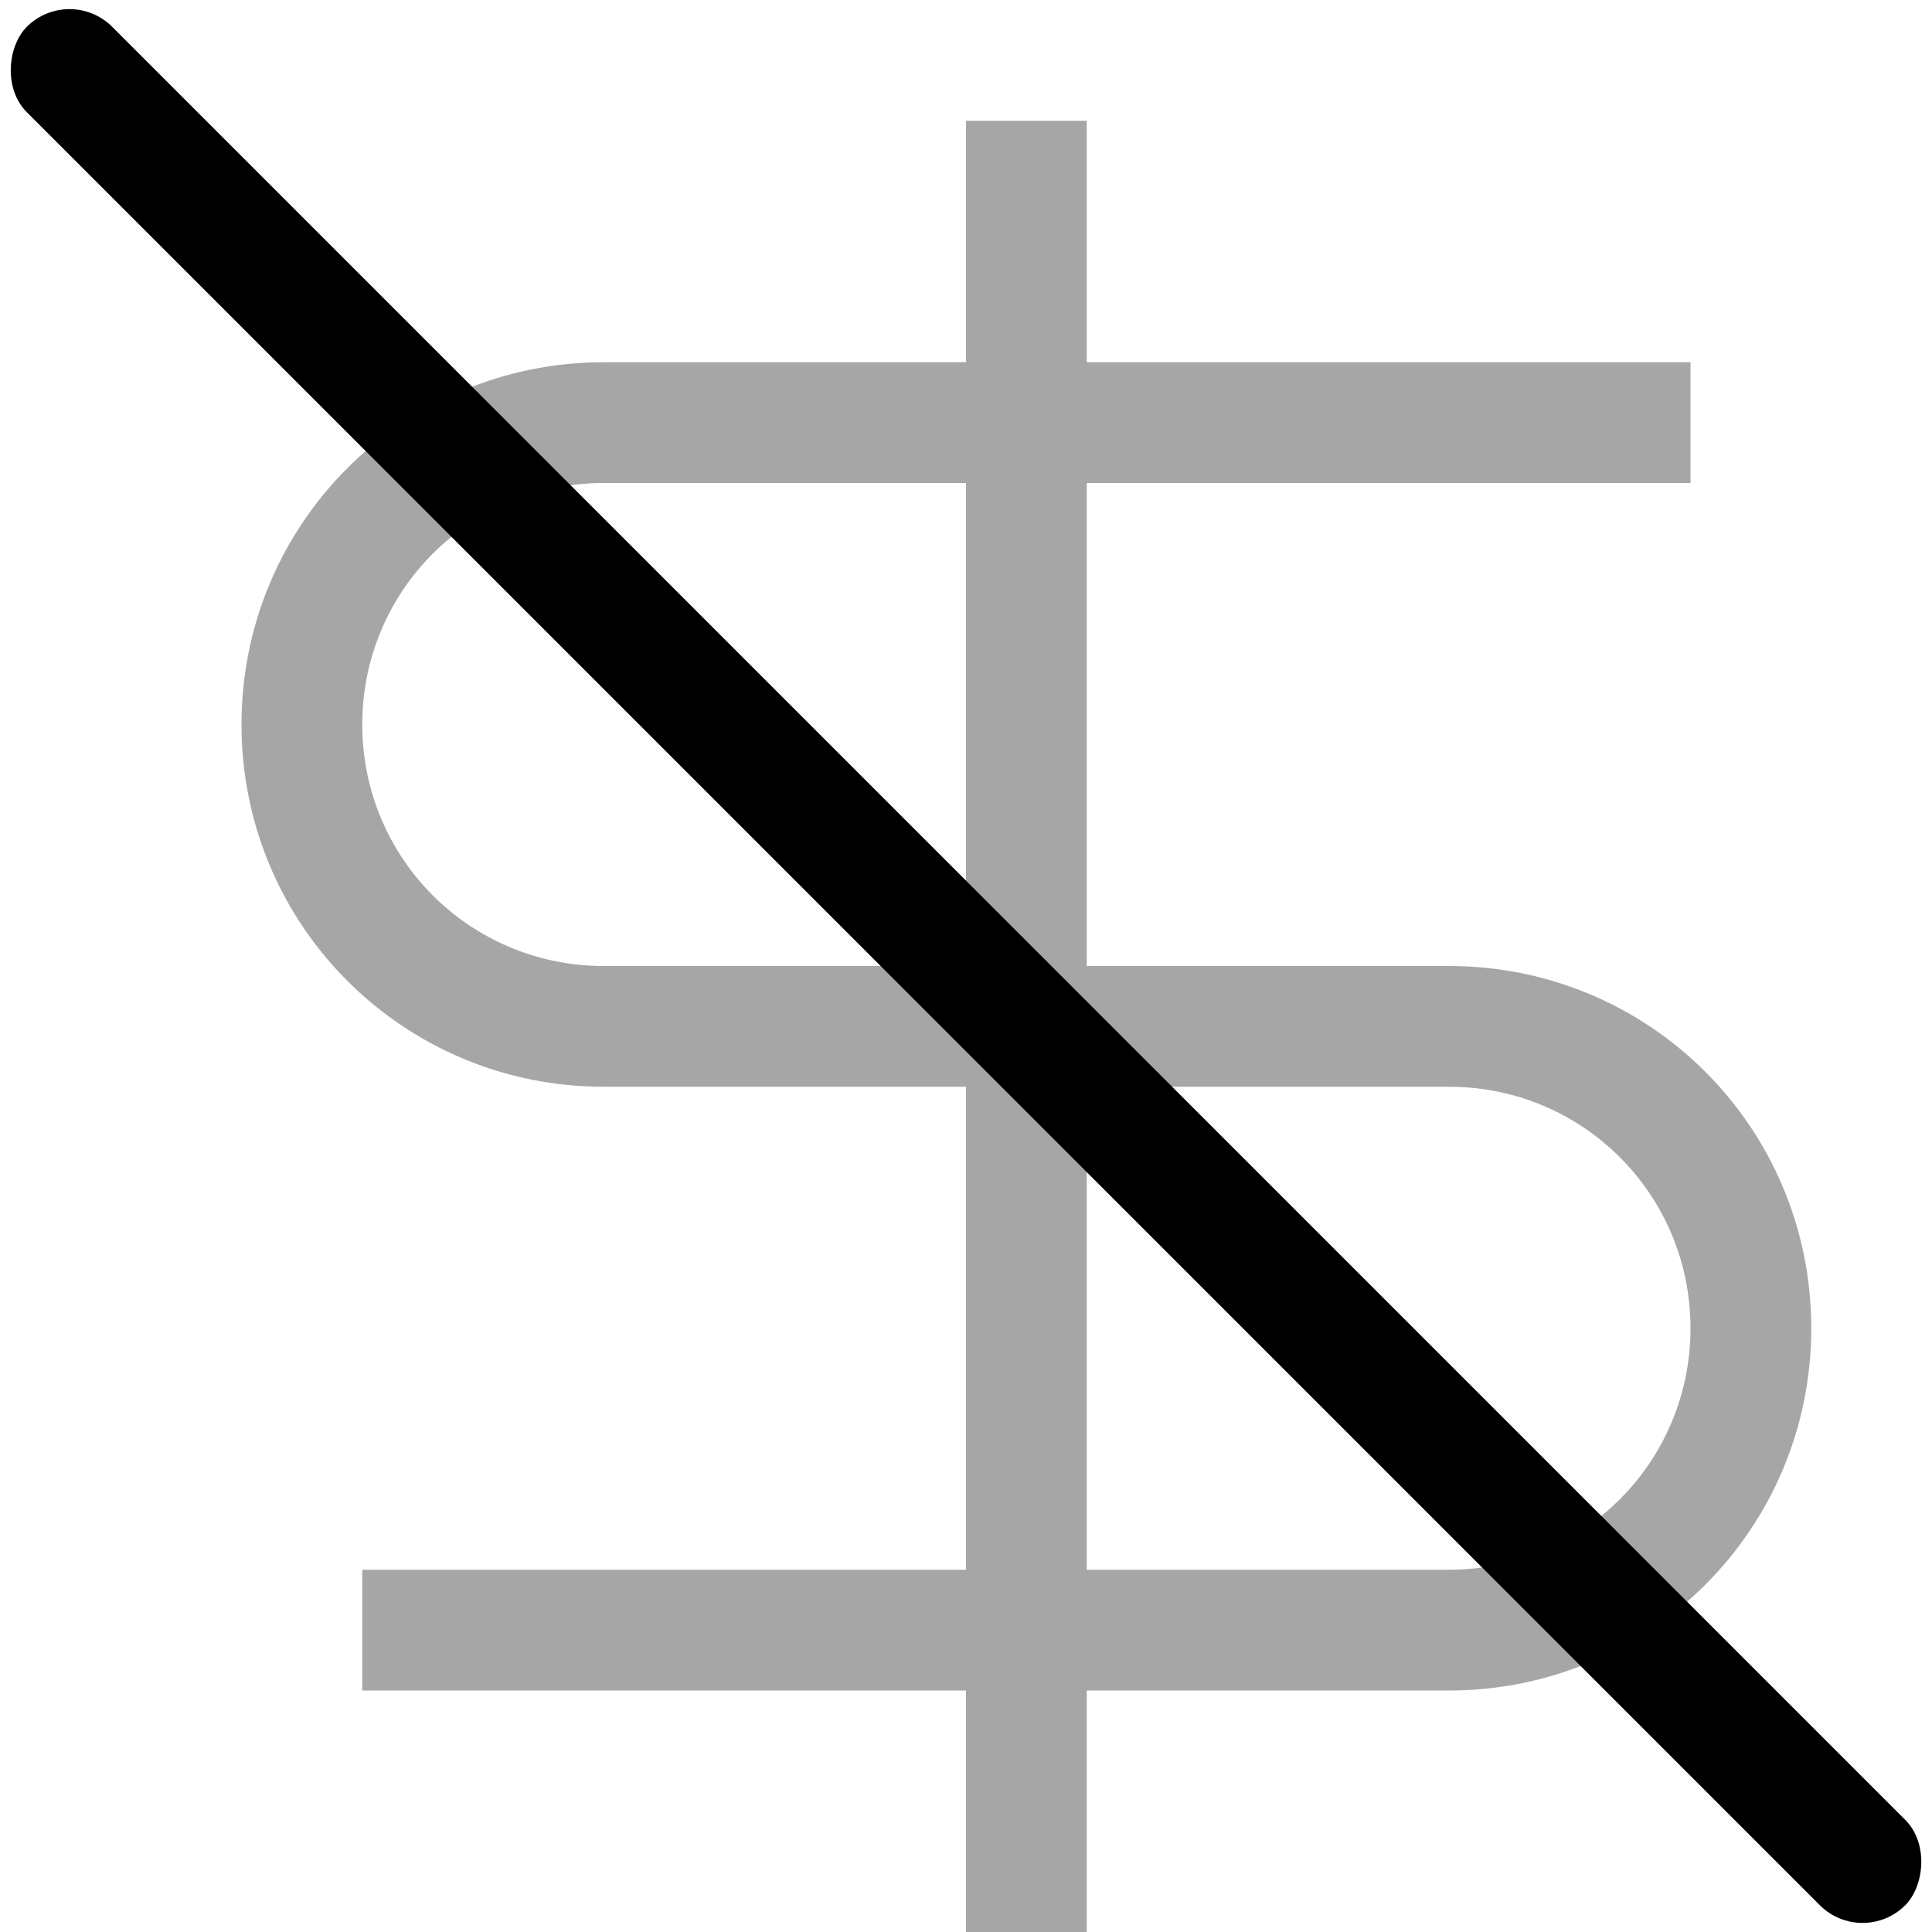 <?xml version='1.0' encoding='ASCII'?>
<svg width="16" height="16">
<defs><style id="current-color-scheme" type="text/css">.ColorScheme-Text{color:#fcfcfc; fill:currentColor;}</style></defs><style id="current-color-scheme" type="text/css">
.ColorScheme-Text{color:#fcfcfc}
</style>
<path d="M8 1v2H5C3.338 3 2 4.338 2 6s1.338 3 3 3h3v4H3v1h5v2h1v-2h3c1.662 0 3-1.338 3-3s-1.338-3-3-3H9V4h5V3H9V1zM5 4h3v4H5c-1.108 0-2-.892-2-2s.892-2 2-2m4 5h3c1.108 0 2 .892 2 2s-.892 2-2 2H9z" class="ColorScheme-Text" opacity=".35" style="fill:currentColor"/>
<rect width="22" height="1" x=".314" y="-.5" fill="currentColor" rx=".5" ry=".5" transform="rotate(45)"/>
</svg>
